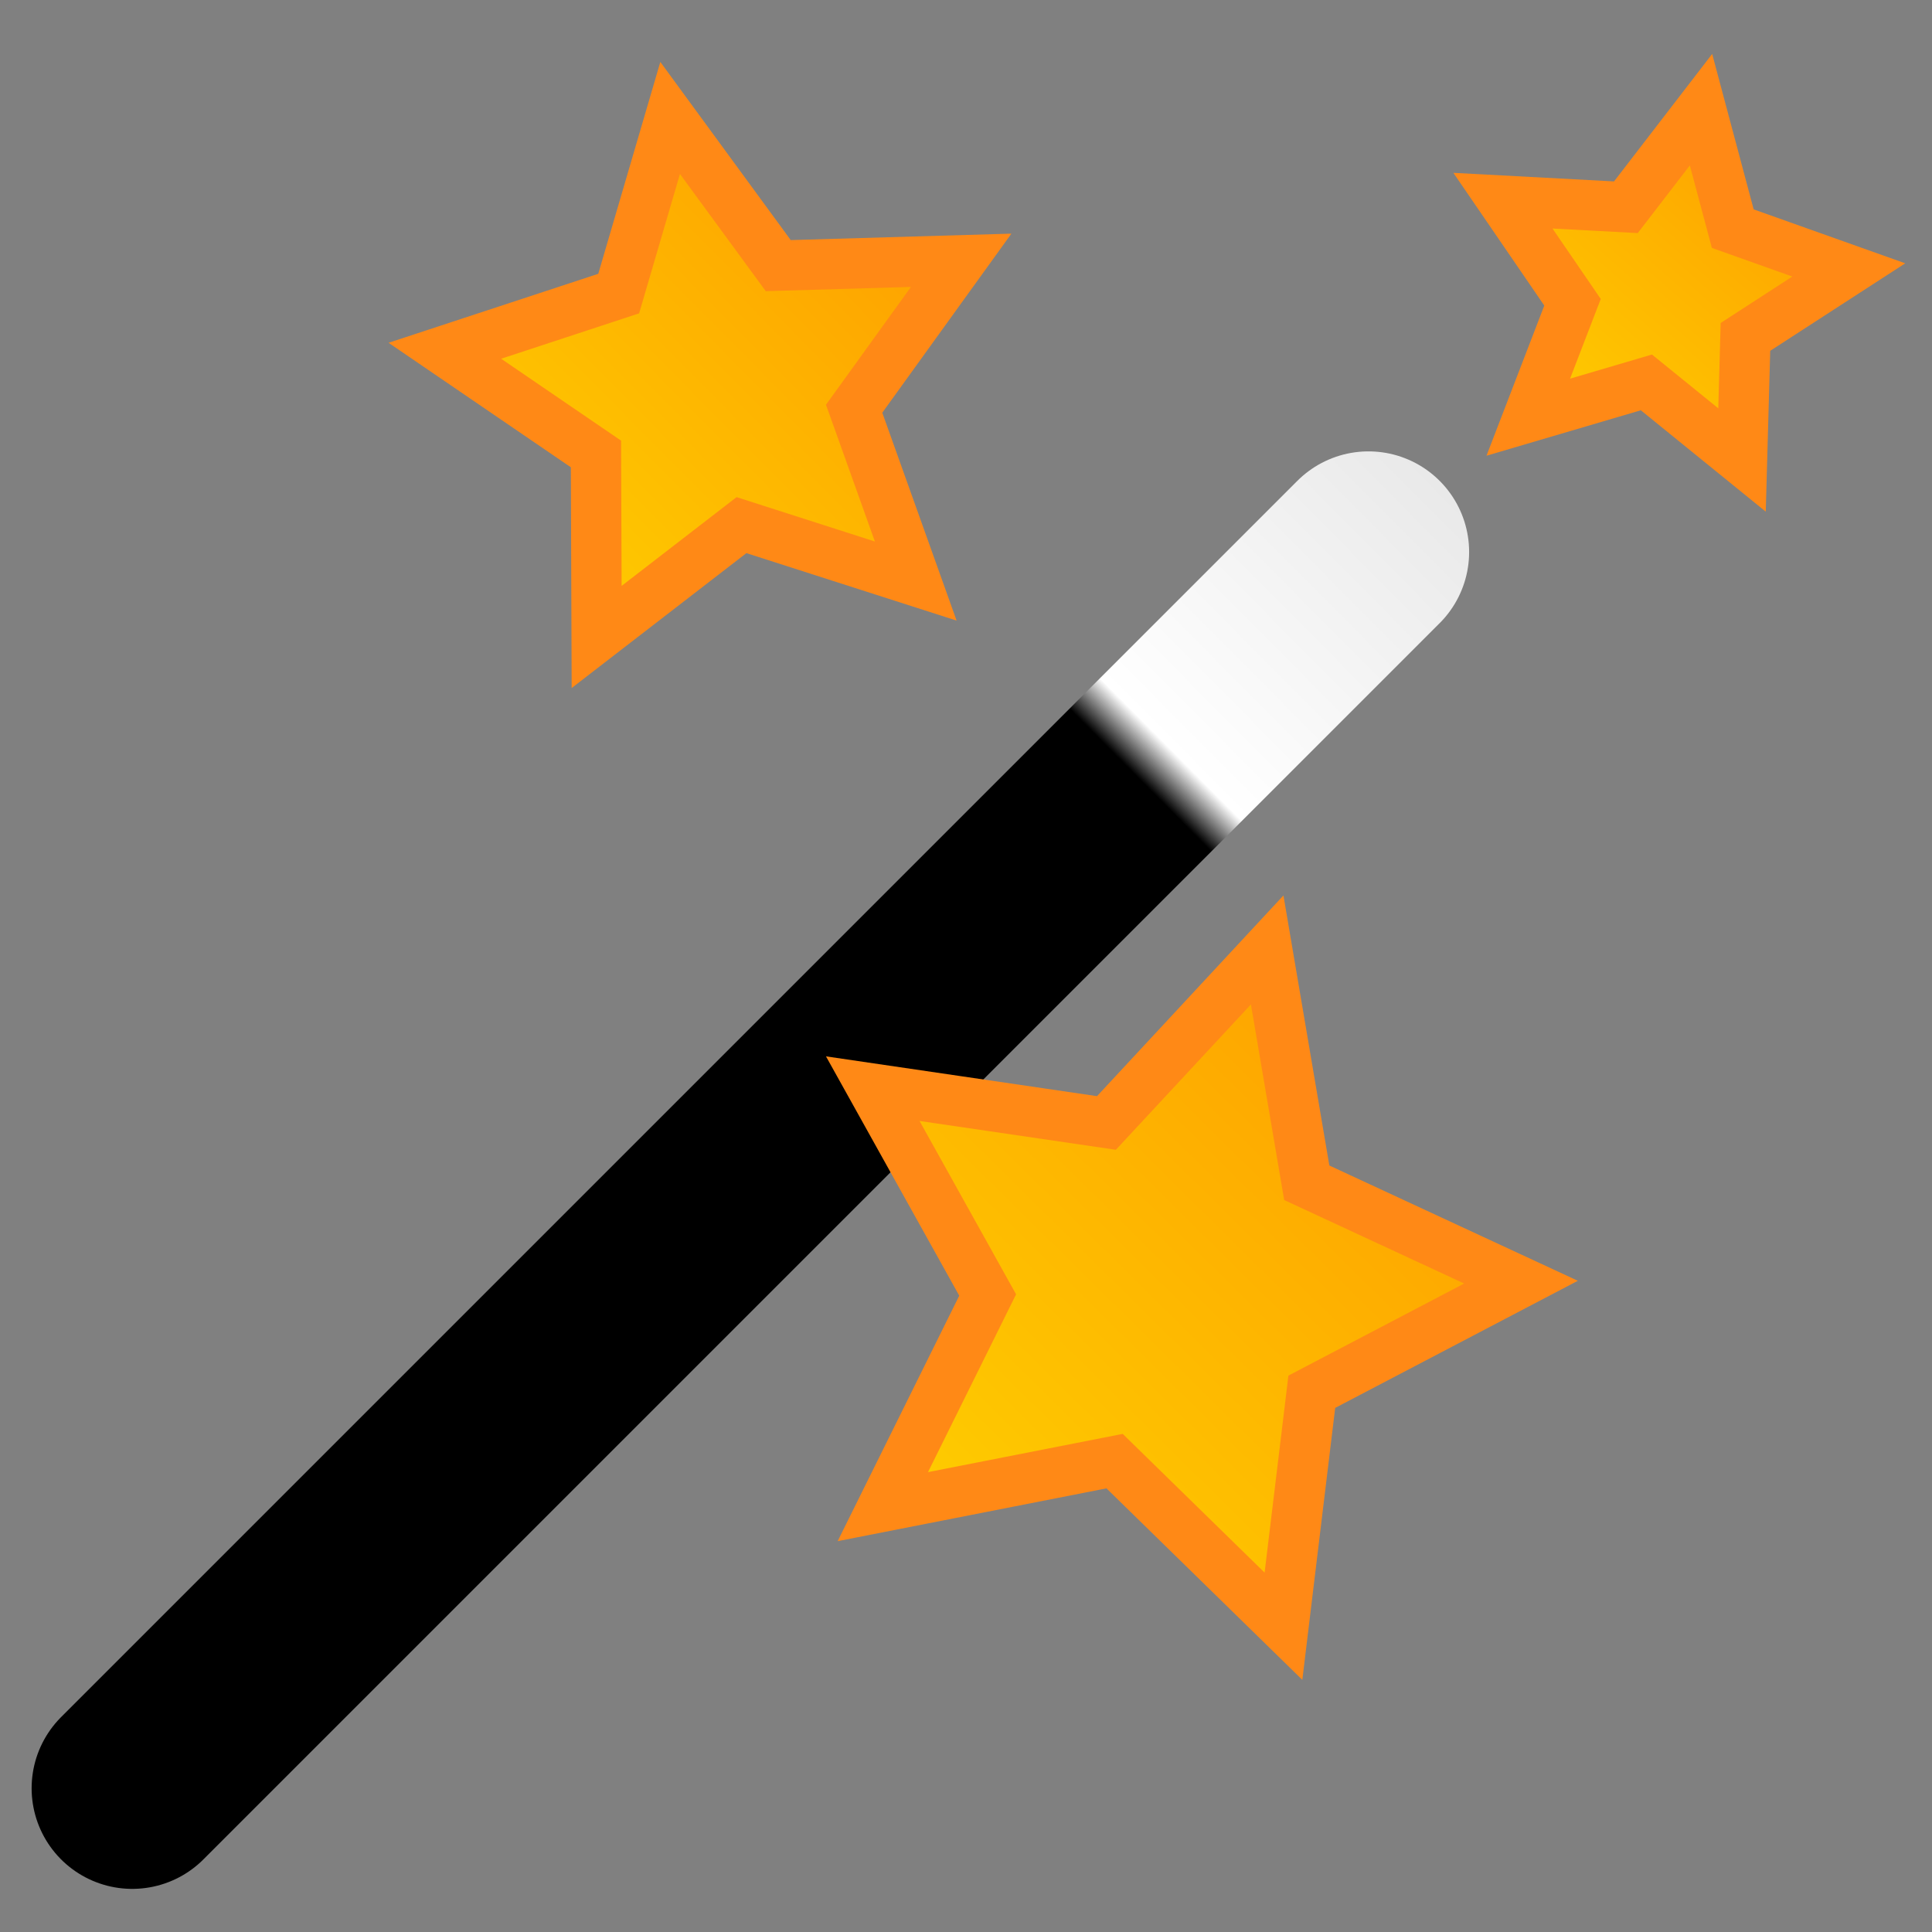 <?xml version="1.0" encoding="UTF-8" standalone="no"?>
<!-- Created with Inkscape (http://www.inkscape.org/) -->

<svg
   xmlns:dc="http://purl.org/dc/elements/1.1/"
   xmlns:cc="http://creativecommons.org/ns#"
   xmlns:rdf="http://www.w3.org/1999/02/22-rdf-syntax-ns#"
   xmlns:svg="http://www.w3.org/2000/svg"
   xmlns="http://www.w3.org/2000/svg"
   xmlns:xlink="http://www.w3.org/1999/xlink"
   xmlns:sodipodi="http://sodipodi.sourceforge.net/DTD/sodipodi-0.dtd"
   xmlns:inkscape="http://www.inkscape.org/namespaces/inkscape"
   width="480"
   height="480"
   id="svg2"
   version="1.1"
   inkscape:version="0.48.3.1 r9886"
   sodipodi:docname="Hopsan-Wizard.svg"
   inkscape:export-filename="../Hopsan-Wizard.png"
   inkscape:export-xdpi="4.5"
   inkscape:export-ydpi="4.5">
  <rect width="100%" height="100%" fill="#808080" stroke="none"/>
  <defs
     id="defs4">
    <linearGradient
       id="linearGradient3983">
      <stop
         style="stop-color:#fed300;stop-opacity:1;"
         offset="0"
         id="stop3985" />
      <stop
         style="stop-color:#fe9800;stop-opacity:1;"
         offset="1"
         id="stop3987" />
    </linearGradient>
    <linearGradient
       id="linearGradient3647">
      <stop
         id="stop3649"
         offset="0"
         style="stop-color:#5382b3;stop-opacity:1;" />
      <stop
         id="stop3651"
         offset="1"
         style="stop-color:#86d0d2;stop-opacity:1;" />
    </linearGradient>
    <linearGradient
       id="linearGradient3623">
      <stop
         id="stop3625"
         offset="0"
         style="stop-color:#0b0b0b;stop-opacity:1;" />
      <stop
         id="stop3627"
         offset="1"
         style="stop-color:#b8b8b8;stop-opacity:1;" />
    </linearGradient>
    <linearGradient
       id="linearGradient3607">
      <stop
         style="stop-color:#000000;stop-opacity:1;"
         offset="0"
         id="stop3609" />
      <stop
         id="stop3945"
         offset="0.686"
         style="stop-color:#000000;stop-opacity:1;" />
      <stop
         style="stop-color:#ffffff;stop-opacity:1;"
         offset="0.705"
         id="stop3947" />
      <stop
         style="stop-color:#d8d8d8;stop-opacity:1;"
         offset="1"
         id="stop3611" />
    </linearGradient>
    <inkscape:perspective
       sodipodi:type="inkscape:persp3d"
       inkscape:vp_x="0 : 526.18109 : 1"
       inkscape:vp_y="0 : 1000 : 0"
       inkscape:vp_z="744.09448 : 526.18109 : 1"
       inkscape:persp3d-origin="372.04724 : 350.78739 : 1"
       id="perspective10" />
    <inkscape:perspective
       id="perspective2824"
       inkscape:persp3d-origin="0.5 : 0.33333333 : 1"
       inkscape:vp_z="1 : 0.5 : 1"
       inkscape:vp_y="0 : 1000 : 0"
       inkscape:vp_x="0 : 0.5 : 1"
       sodipodi:type="inkscape:persp3d" />
    <inkscape:perspective
       id="perspective4230"
       inkscape:persp3d-origin="0.5 : 0.33333333 : 1"
       inkscape:vp_z="1 : 0.5 : 1"
       inkscape:vp_y="0 : 1000 : 0"
       inkscape:vp_x="0 : 0.5 : 1"
       sodipodi:type="inkscape:persp3d" />
    <linearGradient
       inkscape:collect="always"
       xlink:href="#linearGradient4214"
       id="linearGradient4220"
       x1="21.96"
       y1="264.215"
       x2="485.797"
       y2="264.215"
       gradientUnits="userSpaceOnUse" />
    <linearGradient
       inkscape:collect="always"
       id="linearGradient4214">
      <stop
         style="stop-color:#000000;stop-opacity:1;"
         offset="0"
         id="stop4216" />
      <stop
         style="stop-color:#000000;stop-opacity:0;"
         offset="1"
         id="stop4218" />
    </linearGradient>
    <linearGradient
       inkscape:collect="always"
       xlink:href="#linearGradient3607"
       id="linearGradient4266"
       x1="-0.48"
       y1="391.755"
       x2="492.539"
       y2="108.536"
       gradientUnits="userSpaceOnUse"
       gradientTransform="matrix(1.105,-0.309,0.314,1.031,-107.379,61.09)" />
    <linearGradient
       inkscape:collect="always"
       xlink:href="#linearGradient3607"
       id="linearGradient3961"
       x1="7.143"
       y1="466.429"
       x2="408.571"
       y2="67.857"
       gradientUnits="userSpaceOnUse" />
    <linearGradient
       inkscape:collect="always"
       xlink:href="#linearGradient3983"
       id="linearGradient3995"
       x1="130.692"
       y1="153.22"
       x2="249.594"
       y2="35.143"
       gradientUnits="userSpaceOnUse" />
    <linearGradient
       inkscape:collect="always"
       xlink:href="#linearGradient3983"
       id="linearGradient3997"
       x1="222.469"
       y1="409.83"
       x2="332.969"
       y2="212.695"
       gradientUnits="userSpaceOnUse" />
    <linearGradient
       inkscape:collect="always"
       xlink:href="#linearGradient3983"
       id="linearGradient3999"
       x1="344.998"
       y1="119.339"
       x2="447.775"
       y2="2.196"
       gradientUnits="userSpaceOnUse" />
  </defs>
  <sodipodi:namedview
     id="base"
     pagecolor="#ffffff"
     bordercolor="#666666"
     borderopacity="1.0"
     inkscape:pageopacity="0.0"
     inkscape:pageshadow="2"
     inkscape:zoom="0.12374369"
     inkscape:cx="1512.988"
     inkscape:cy="-2363.1848"
     inkscape:document-units="px"
     inkscape:current-layer="layer2"
     showgrid="false"
     inkscape:window-width="1600"
     inkscape:window-height="1176"
     inkscape:window-x="0"
     inkscape:window-y="24"
     inkscape:window-maximized="1" />
  <g
     inkscape:label="Layer 1"
     inkscape:groupmode="layer"
     id="layer1"
     transform="translate(0,-572.362)"
     style="opacity:0" />
  <g
     inkscape:groupmode="layer"
     id="layer2"
     inkscape:label="Layer"
     style="opacity:1">
    <path
       style="fill:none;stroke:url(#linearGradient3961);stroke-width:50;stroke-linecap:round;stroke-linejoin:miter;stroke-opacity:1;stroke-miterlimit:4;stroke-dasharray:none"
       d="M 32.857,444.286 340,137.143"
       id="path3953"
       inkscape:connector-curvature="0" />
    <path
       sodipodi:type="star"
       style="fill:url(#linearGradient3995);fill-opacity:1;stroke:#ff8916;stroke-width:11.254;stroke-miterlimit:4;stroke-opacity:1;stroke-dasharray:none"
       id="path3973"
       sodipodi:sides="5"
       sodipodi:cx="192.85715"
       sodipodi:cy="98.571426"
       sodipodi:r1="61.627586"
       sodipodi:r2="30.813793"
       sodipodi:arg1="0.76900619"
       sodipodi:arg2="1.3973247"
       inkscape:flatsided="false"
       inkscape:rounded="0"
       inkscape:randomized="0"
       d="m 237.143,141.429 -38.967,-12.506 -32.393,25.01 -0.148,-40.924 -33.796,-23.079 38.876,-12.787 11.506,-39.274 24.174,33.022 40.907,-1.194 -23.935,33.195 z"
       inkscape:transform-center-x="3.6509861"
       inkscape:transform-center-y="-2.9662483"
       transform="matrix(1.111,0,0,1.111,-35.953,-12.766)" />
    <path
       sodipodi:type="star"
       style="fill:url(#linearGradient3997);fill-opacity:1;stroke:#ff8916;stroke-width:12.054;stroke-miterlimit:4;stroke-opacity:1;stroke-dasharray:none"
       id="path3979"
       sodipodi:sides="5"
       sodipodi:cx="271.42856"
       sodipodi:cy="317.14285"
       sodipodi:r1="85.200844"
       sodipodi:r2="42.600422"
       sodipodi:arg1="0.96419122"
       sodipodi:arg2="1.5925097"
       inkscape:flatsided="false"
       inkscape:rounded="0"
       inkscape:randomized="0"
       d="m 320,387.143 -49.496,-27.41 -50.64,25.235 10.773,-55.544 -39.648,-40.363 56.154,-6.918 26.136,-50.181 23.932,51.268 55.801,9.35 -41.363,38.604 z"
       inkscape:transform-center-x="-7.8006343"
       inkscape:transform-center-y="-0.66572946"
       transform="matrix(1,0.275,-0.275,1,105.338,-71.109)" />
    <path
       sodipodi:type="star"
       style="fill:url(#linearGradient3999);fill-opacity:1;stroke:#ff8916;stroke-width:15.785;stroke-miterlimit:4;stroke-opacity:1;stroke-dasharray:none"
       id="path3981"
       sodipodi:sides="5"
       sodipodi:cx="395.71429"
       sodipodi:cy="65.714287"
       sodipodi:r1="58.169353"
       sodipodi:r2="29.084677"
       sodipodi:arg1="1.1401038"
       sodipodi:arg2="1.7684223"
       inkscape:flatsided="false"
       inkscape:rounded="0"
       inkscape:randomized="0"
       d="m 420,118.571 -29.996,-24.339 -37.055,10.912 13.878,-36.049 -21.829,-31.869 38.573,2.059 23.564,-30.609 9.962,37.322 36.392,12.952 -32.417,21.007 z"
       inkscape:transform-center-x="-2.7942723"
       inkscape:transform-center-y="-1.655284"
       transform="matrix(0.792,0,0,0.792,100.161,20.376)" />
  </g>
</svg>
